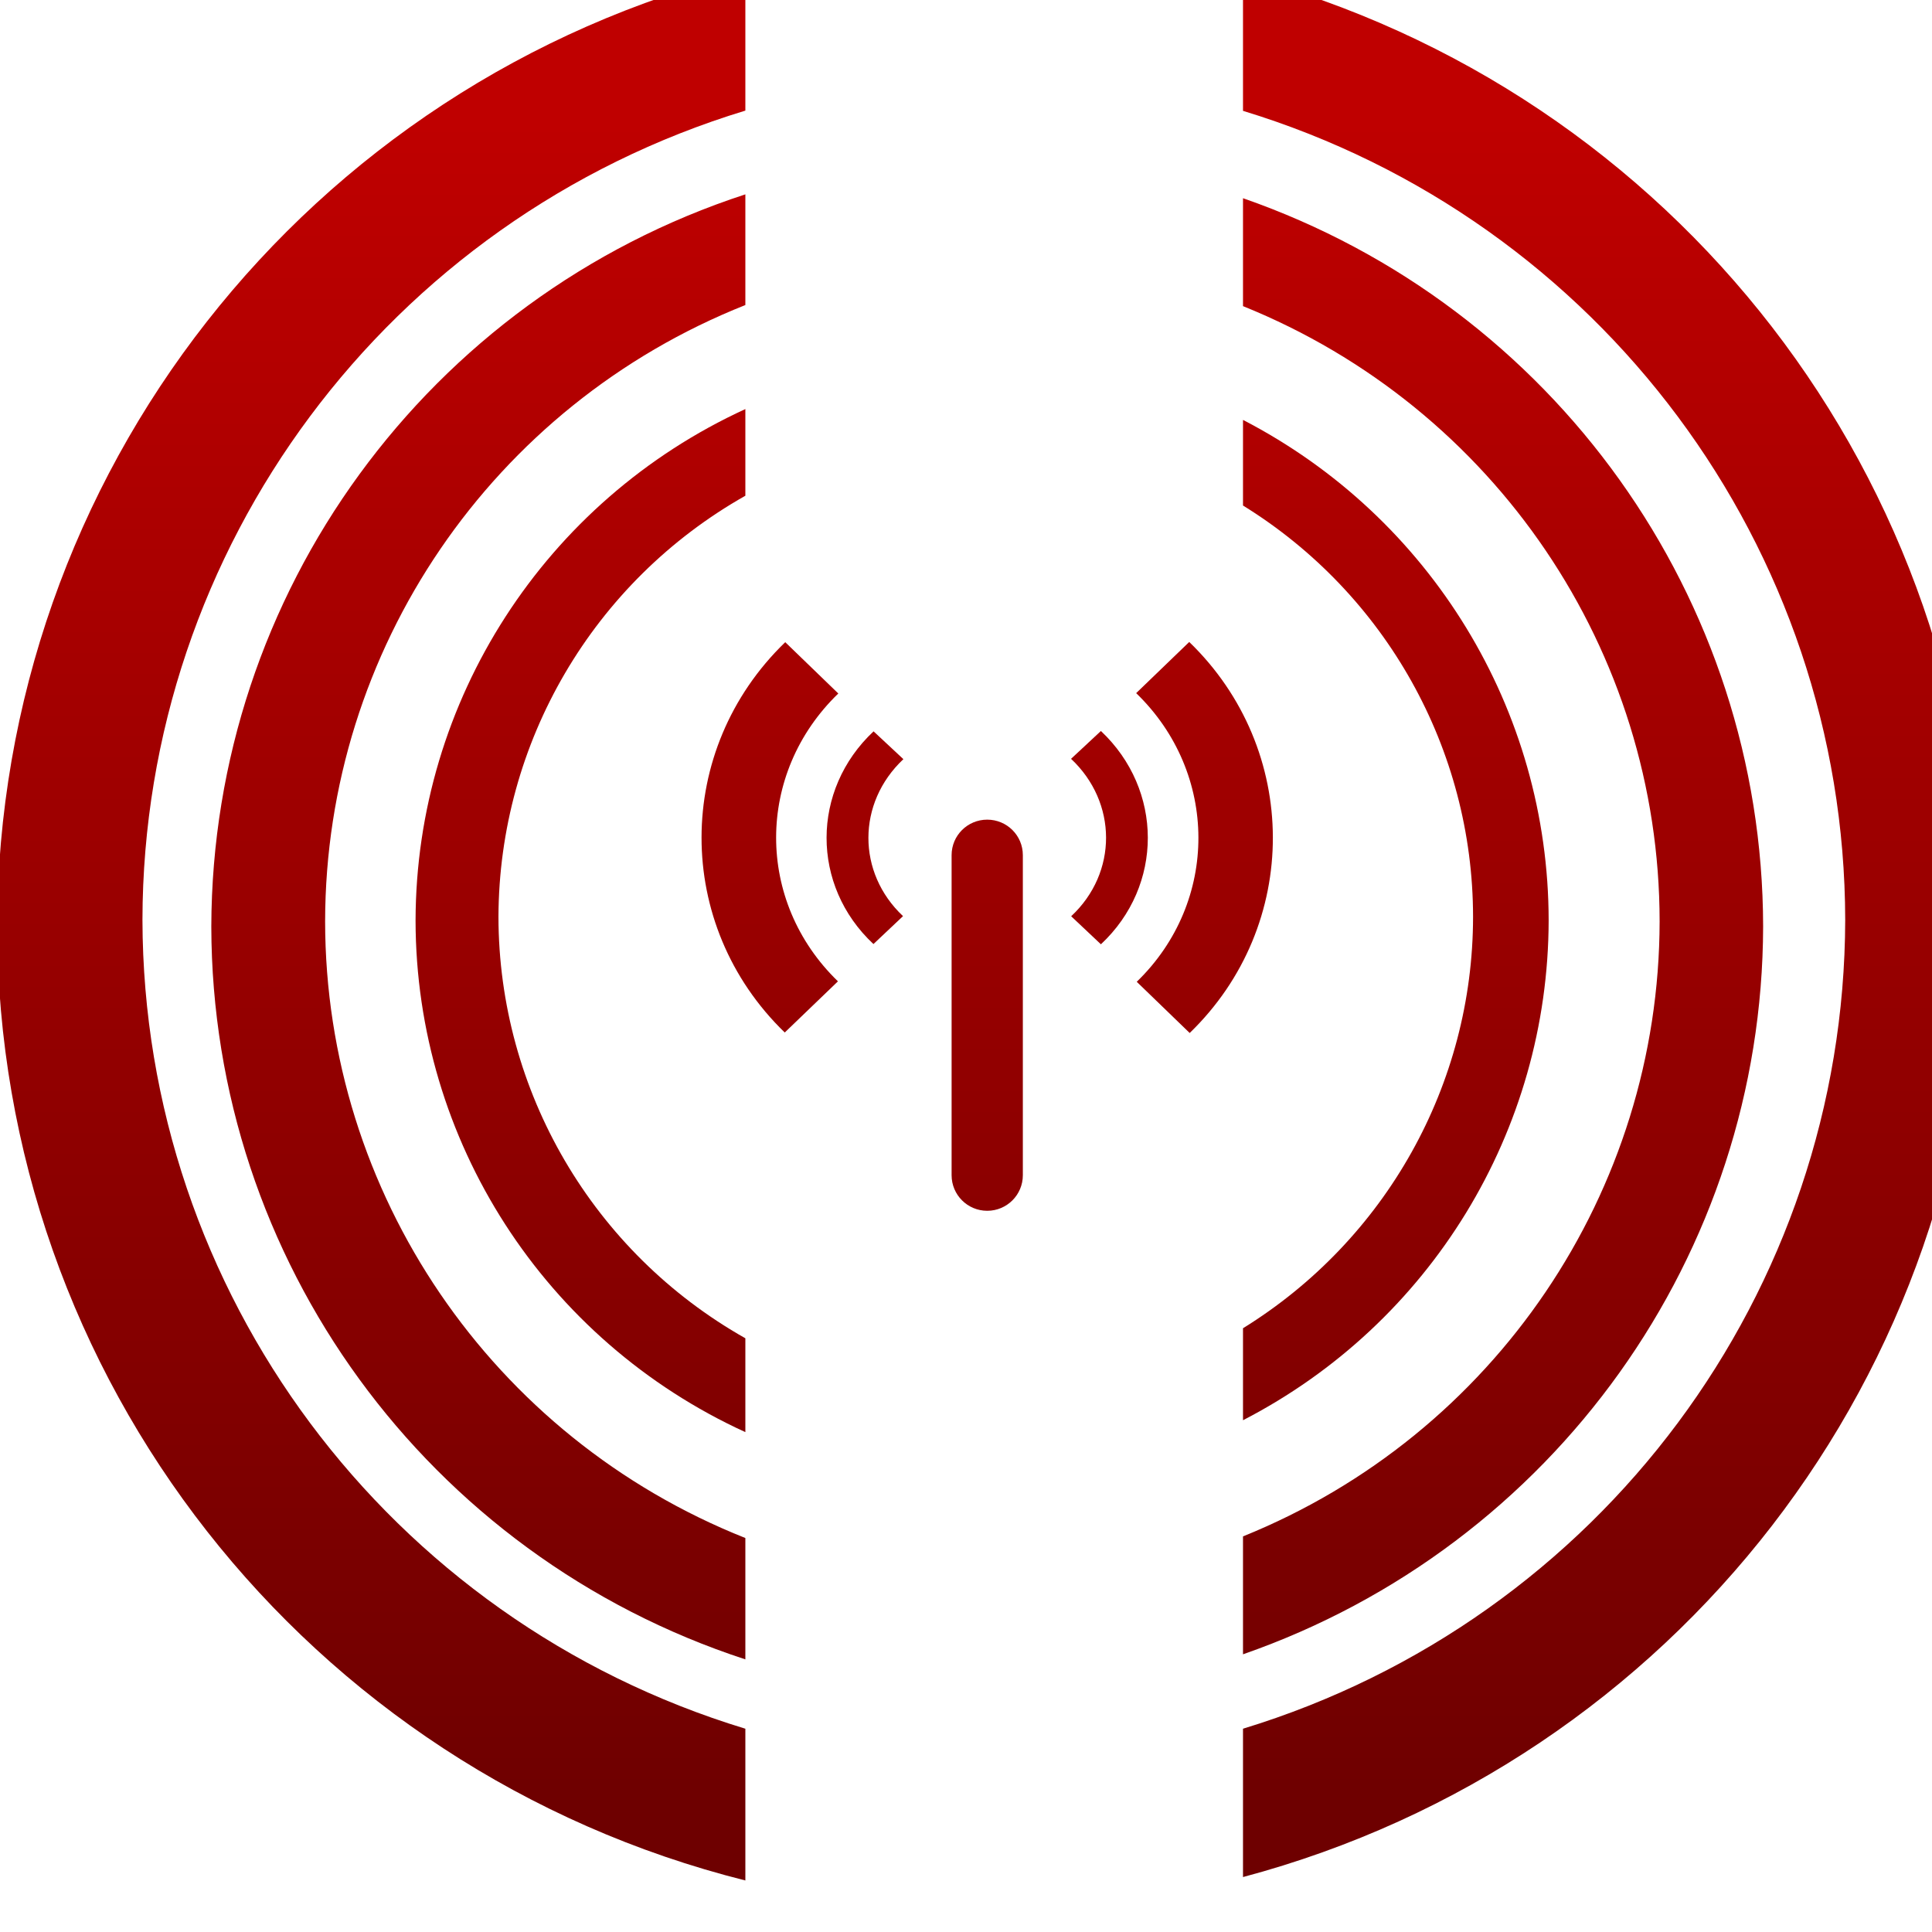 <svg xmlns="http://www.w3.org/2000/svg" xmlns:xlink="http://www.w3.org/1999/xlink" width="64" height="64" viewBox="0 0 64 64" version="1.1"><defs><linearGradient id="linear0" gradientUnits="userSpaceOnUse" x1="0" y1="0" x2="0" y2="1" gradientTransform="matrix(55.992,0,0,56,4.004,4)"><stop offset="0" style="stop-color:#bf0000;stop-opacity:1;"/><stop offset="1" style="stop-color:#6e0000;stop-opacity:1;"/></linearGradient><linearGradient id="linear1" gradientUnits="userSpaceOnUse" x1="0" y1="0" x2="0" y2="1" gradientTransform="matrix(55.992,0,0,56,4.004,4)"><stop offset="0" style="stop-color:#bf0000;stop-opacity:1;"/><stop offset="1" style="stop-color:#6e0000;stop-opacity:1;"/></linearGradient><linearGradient id="linear2" gradientUnits="userSpaceOnUse" x1="0" y1="0" x2="0" y2="1" gradientTransform="matrix(55.992,0,0,56,4.004,4)"><stop offset="0" style="stop-color:#bf0000;stop-opacity:1;"/><stop offset="1" style="stop-color:#6e0000;stop-opacity:1;"/></linearGradient><linearGradient id="linear3" gradientUnits="userSpaceOnUse" x1="0" y1="0" x2="0" y2="1" gradientTransform="matrix(55.992,0,0,56,4.004,4)"><stop offset="0" style="stop-color:#bf0000;stop-opacity:1;"/><stop offset="1" style="stop-color:#6e0000;stop-opacity:1;"/></linearGradient><linearGradient id="linear4" gradientUnits="userSpaceOnUse" x1="0" y1="0" x2="0" y2="1" gradientTransform="matrix(55.992,0,0,56,4.004,4)"><stop offset="0" style="stop-color:#bf0000;stop-opacity:1;"/><stop offset="1" style="stop-color:#6e0000;stop-opacity:1;"/></linearGradient><linearGradient id="linear5" gradientUnits="userSpaceOnUse" x1="0" y1="0" x2="0" y2="1" gradientTransform="matrix(55.992,0,0,56,4.004,4)"><stop offset="0" style="stop-color:#bf0000;stop-opacity:1;"/><stop offset="1" style="stop-color:#6e0000;stop-opacity:1;"/></linearGradient></defs><g id="surface1"><path style=" stroke:none;fill-rule:nonzero;fill:url(#linear0);" d="M 24.691 -0.922 C 10.141 2.73 -0.062 15.75 -0.094 30.691 C -0.059 45.629 10.145 58.641 24.691 62.293 L 24.691 57.266 C 12.852 53.668 4.746 42.801 4.719 30.473 C 4.738 18.137 12.844 7.266 24.691 3.664 Z M 41.176 -0.809 L 41.176 3.672 C 53.012 7.277 61.105 18.148 61.125 30.473 C 61.098 42.793 53.012 53.656 41.176 57.266 L 41.176 62.18 C 55.5 58.363 65.473 45.453 65.5 30.691 C 65.477 15.926 55.504 3.008 41.176 -0.809 Z M 41.176 -0.809 "/><path style=" stroke:none;fill-rule:nonzero;fill:url(#linear1);" d="M 24.691 6.438 C 14.156 9.875 7.027 19.652 7 30.691 C 7.016 41.738 14.148 51.527 24.691 54.969 L 24.691 50.949 C 16.293 47.613 10.777 39.523 10.77 30.523 C 10.781 21.523 16.297 13.438 24.691 10.105 Z M 41.176 6.566 L 41.176 10.141 C 49.512 13.504 54.973 21.562 54.977 30.523 C 54.965 39.473 49.512 47.527 41.176 50.895 L 41.176 54.801 C 51.477 51.215 58.383 41.551 58.406 30.691 C 58.391 19.82 51.484 10.152 41.176 6.566 Z M 41.176 6.566 "/><path style=" stroke:none;fill-rule:nonzero;fill:url(#linear2);" d="M 24.691 13.551 C 18.047 16.598 13.781 23.211 13.766 30.492 C 13.773 37.785 18.039 44.398 24.691 47.441 L 24.691 44.332 C 19.641 41.48 16.52 36.148 16.512 30.371 C 16.531 24.594 19.648 19.273 24.691 16.422 Z M 41.176 13.91 L 41.176 16.746 C 45.906 19.668 48.793 24.82 48.797 30.371 C 48.793 35.918 45.914 41.07 41.176 44 L 41.176 47.047 C 47.391 43.84 51.289 37.457 51.301 30.492 C 51.297 23.52 47.395 17.129 41.176 13.91 Z M 41.176 13.91 "/><path style=" stroke:none;fill-rule:nonzero;fill:url(#linear3);" d="M 28.938 24.227 C 26.867 26.168 26.859 29.336 28.934 31.273 L 29.914 30.348 C 28.383 28.91 28.383 26.598 29.926 25.148 M 35.48 25.137 C 37.02 26.582 37.031 28.91 35.484 30.352 L 36.469 31.281 C 38.547 29.34 38.535 26.16 36.469 24.215 M 35.48 25.145 "/><path style=" stroke:none;fill-rule:nonzero;fill:url(#linear4);" d="M 26.012 21.273 C 22.32 24.84 22.316 30.641 25.996 34.203 L 27.758 32.508 C 25.02 29.859 25.031 25.617 27.77 22.973 M 37.637 22.961 C 40.371 25.602 40.395 29.871 37.656 32.523 L 39.41 34.219 C 43.098 30.652 43.074 24.82 39.395 21.266 L 37.637 22.961 M 37.637 22.961 "/><path style=" stroke:none;fill-rule:nonzero;fill:url(#linear5);" d="M 32.703 27.152 C 33.355 27.152 33.883 27.676 33.883 28.328 L 33.883 38.93 C 33.883 39.582 33.355 40.109 32.703 40.109 C 32.051 40.109 31.523 39.582 31.523 38.93 L 31.523 28.328 C 31.523 27.676 32.051 27.152 32.703 27.152 "/></g></svg>
